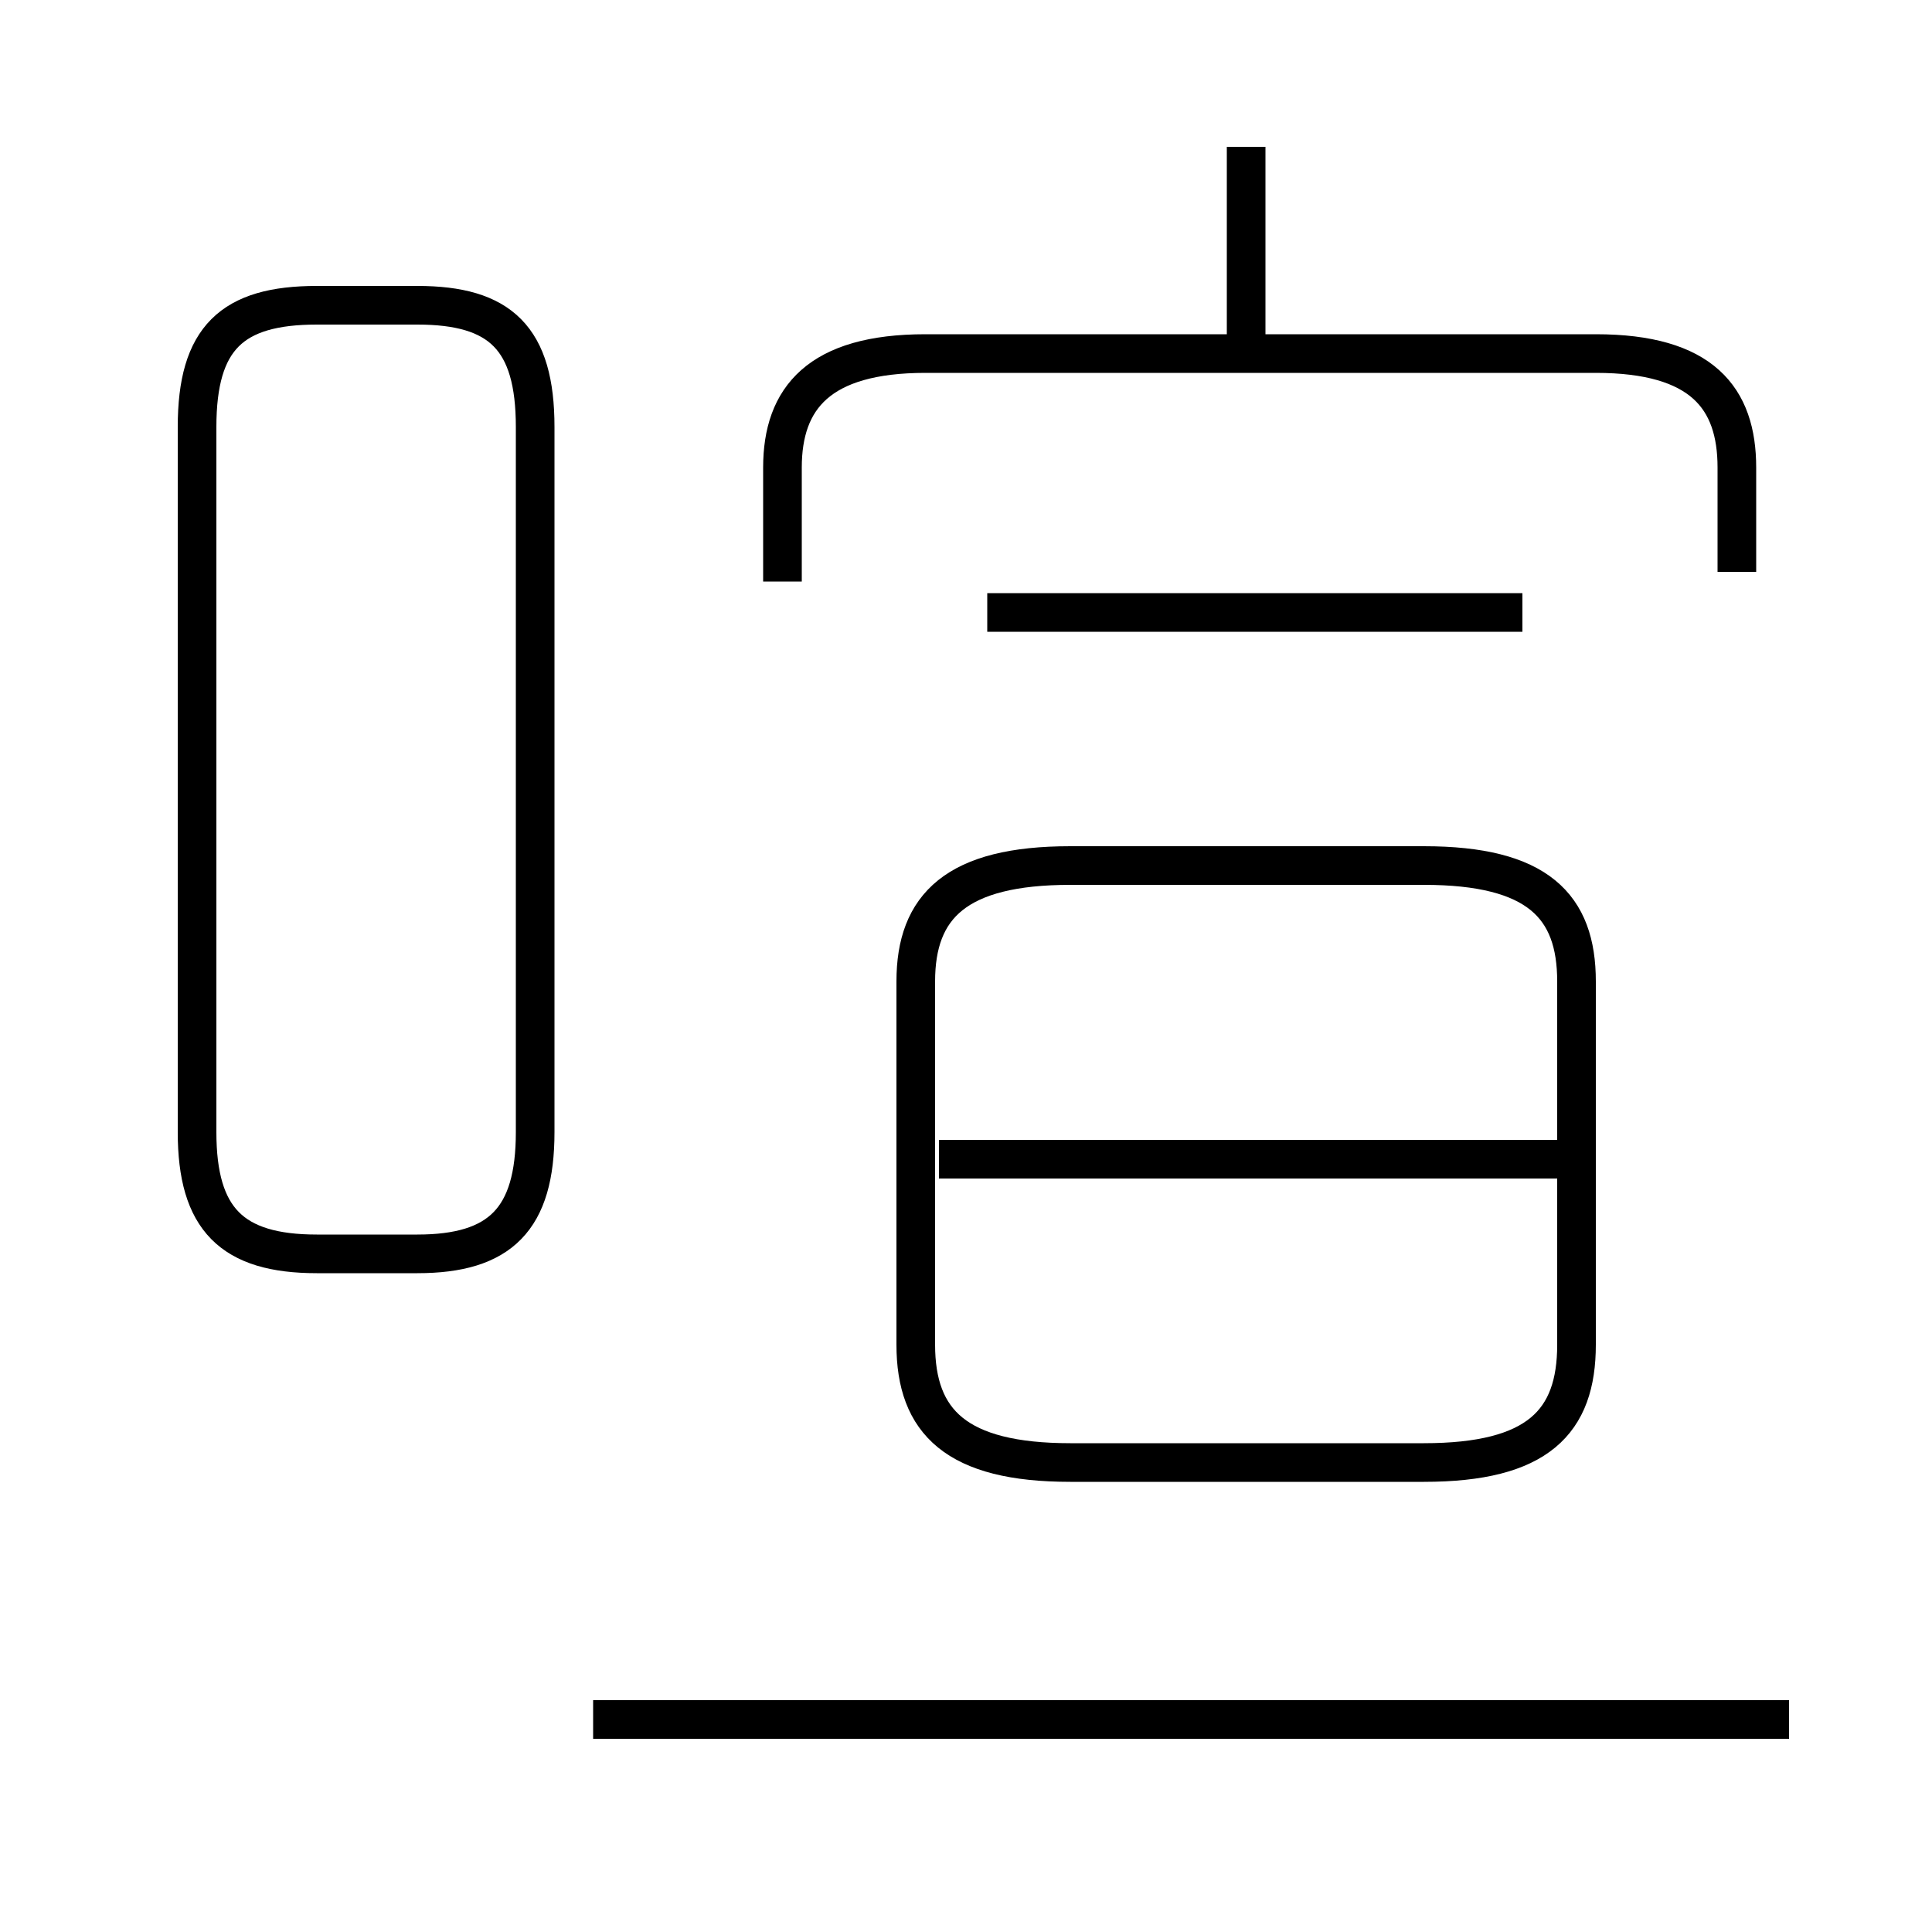 <?xml version='1.0' encoding='utf8'?>
<svg viewBox="0.0 -6.0 50.0 50.0" version="1.1" xmlns="http://www.w3.org/2000/svg">
<rect x="0.0" y="-6.0" width="50.0" height="50.0" fill="#808080" stroke="none"/>
<rect x="-1000" y="-1000" width="2000" height="2000" stroke="white" fill="white"/>
<g style="fill:white;stroke:#000000;  stroke-width:1">
<path d="M 27.7 -6.15 L 36.85 -6.15 C 39.8 -6.15 40.8 -7.2 40.8 -9.2 L 40.8 -18.6 C 40.8 -20.55 39.8 -21.6 36.85 -21.6 L 27.7 -21.6 C 24.75 -21.6 23.7 -20.55 23.7 -18.6 L 23.7 -9.2 C 23.7 -7.2 24.75 -6.15 27.7 -6.15 Z M 46.3 0.5 L 15.35 0.5 M 8.2 -11.55 L 10.8 -11.55 C 12.95 -11.55 13.85 -12.45 13.85 -14.7 L 13.85 -32.95 C 13.85 -35.25 12.95 -36.1 10.8 -36.1 L 8.2 -36.1 C 6.0 -36.1 5.1 -35.25 5.1 -32.95 L 5.1 -14.7 C 5.1 -12.45 6.0 -11.55 8.2 -11.55 Z M 40.6 -14.0 L 24.3 -14.0 M 39.4 -28.15 L 25.55 -28.15 M 44.95 -29.2 L 44.95 -31.9 C 44.95 -33.7 44.05 -34.85 41.3 -34.85 L 23.95 -34.85 C 21.2 -34.85 20.25 -33.7 20.25 -31.9 L 20.25 -28.95 M 32.25 -34.6 L 32.25 -40.2" transform="translate(0.0 38.0)" />
</g>
</svg>